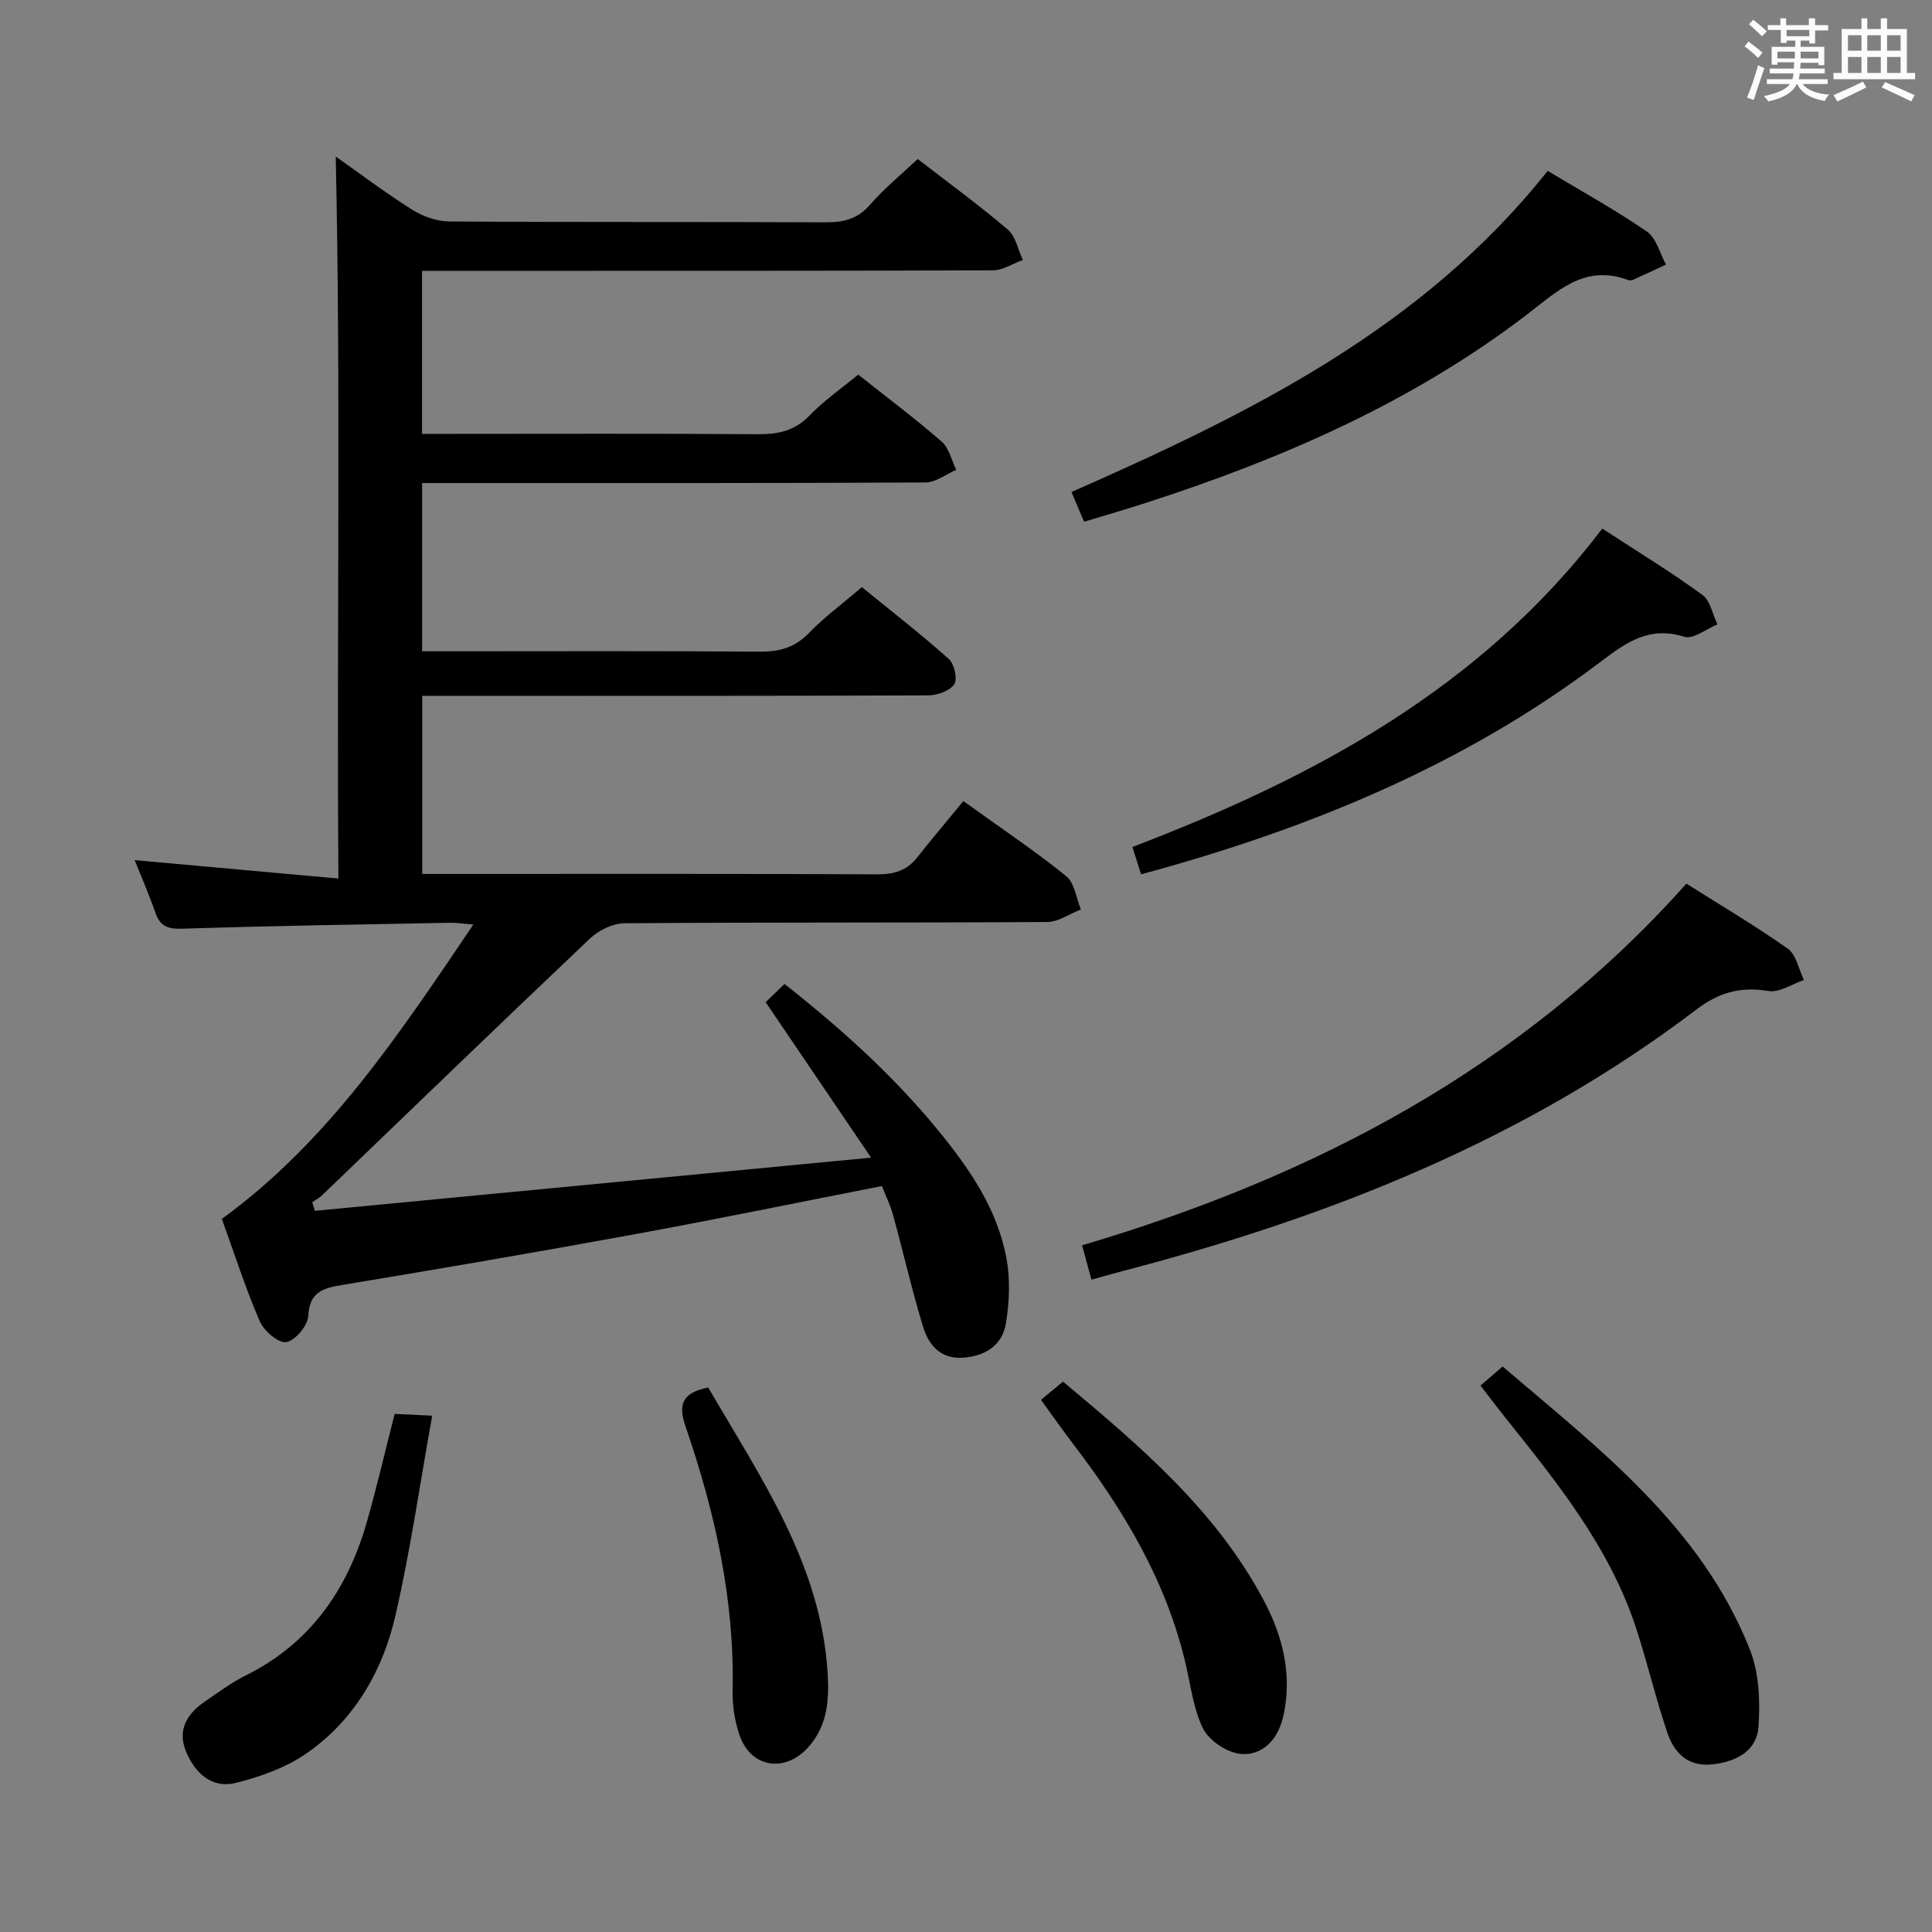 <svg enable-background="new 0 0 400 400" viewBox="0 0 400 400" xmlns="http://www.w3.org/2000/svg"><rect x="0" y="0" width="400" height="400" fill="#808080" stroke="none"/><path d="m361.2 9.6.8-1c.9.7 1.9 1.4 2.9 2.3l-.9 1.1c-1-1-2-1.8-2.8-2.4zm.5 10.6c.9-2.1 1.6-4.3 2.3-6.7.4.2.8.4 1.3.6-.7 2.1-1.5 4.3-2.2 6.6zm.4-15.2.9-.9c1 .8 2 1.6 2.8 2.4l-1 1c-.9-.9-1.8-1.7-2.7-2.5zm12.5-1.2h1.2v1.4h2.7v1.1h-2.7v2.7h-1.2v-.6h-1.8v1.3h4.9v3.8h-1.2v-.5h-3.7c0 .4-.1.9-.1 1.2h5.1v1h-5.2c0 .5-.1.9-.2 1.2h6v1h-5.2c1.1 1.3 2.9 2 5.5 2.2-.4.4-.7.8-.9 1.3-2.9-.5-4.8-1.6-5.7-3.5h-.1c-.8 1.7-2.7 2.9-5.9 3.6-.2-.4-.6-.8-.9-1.1 2.8-.6 4.6-1.4 5.4-2.5h-4.8v-1h5.3c.1-.3.2-.7.2-1.2h-4.9v-1h5c0-.4 0-.8.1-1.3h-3.5v.5h-1.2v-3.7h4.9v-1.3h-1.8v.5h-1.2v-2.7h-2.7v-1h2.6v-1.4h1.2v1.4h4.7v-1.4zm-6.6 8.3h3.6c0-.4 0-.9 0-1.4h-3.6zm1.9-4.6h4.7v-1.3h-4.7zm6.6 3.2h-3.7v1.4h3.7z" fill="#fbfafc"/><path d="m385.3 3.8h1.3v2.2h2.8v-2.2h1.3v2.2h4.1v9.1h1.7v1.3h-16.9v-1.3h1.7v-9.1h4.1v-2.2zm.4 13.1.7 1.2c-1.8.9-3.8 1.9-6 2.9-.2-.4-.5-.8-.8-1.3 2.3-1 4.3-1.9 6.1-2.8zm-3.1-6.4h2.8v-3.2h-2.8zm0 4.6h2.8v-3.3h-2.8zm4-4.6h2.8v-3.2h-2.8zm0 4.6h2.8v-3.3h-2.8zm3.7 1.9c2.1.9 4.1 1.8 6.1 2.7l-.7 1.3c-2.2-1.1-4.2-2-6.1-2.9zm3.2-9.7h-2.8v3.2h2.8v-3.1zm-2.8 7.8h2.8v-3.3h-2.8z" fill="#fbfafc"/><g fill="#010000"><path d="m190 32.92c6.41 4.96 12.72 9.56 18.65 14.61 1.64 1.4 2.11 4.15 3.12 6.29-2.07.75-4.13 2.14-6.2 2.15-37.33.13-74.66.1-111.99.1-1.97 0-3.93 0-6.2 0v33.76h5.51c21.33 0 42.66-.09 63.99.07 4.23.03 7.66-.68 10.74-3.88 2.96-3.08 6.55-5.56 10.06-8.46 5.91 4.68 11.77 9.07 17.28 13.87 1.54 1.34 2.04 3.86 3.02 5.85-2.12.91-4.25 2.6-6.38 2.61-32.83.17-65.66.12-98.49.12-1.81 0-3.61 0-5.72 0v34.83h5.37c21.5 0 43-.09 64.49.08 4.1.03 7.29-.83 10.23-3.86 3.22-3.32 7-6.11 10.96-9.5 6.08 4.95 12.22 9.72 18.01 14.88 1.14 1.02 1.83 4.19 1.11 5.25-.94 1.38-3.51 2.27-5.39 2.28-32.83.13-65.66.1-98.49.1-1.97 0-3.94 0-6.26 0v36.87h5.23c29.66 0 59.33-.06 88.99.08 3.45.02 6.09-.76 8.24-3.48 3.1-3.91 6.32-7.73 9.57-11.69 8.22 5.92 15 10.44 21.3 15.55 1.74 1.41 2.06 4.55 3.03 6.9-2.33.9-4.65 2.58-6.98 2.59-29.16.18-58.33.04-87.49.26-2.42.02-5.34 1.44-7.15 3.15-18.61 17.63-37.03 35.45-55.51 53.2-.58.56-1.34.94-2.01 1.4.18.6.37 1.19.55 1.79 37.82-3.62 75.65-7.23 115.16-11.01-7.75-11.43-14.68-21.64-21.83-32.19 1.24-1.2 2.42-2.34 3.9-3.77 11.57 9.11 22.27 18.73 31.5 29.93 6.62 8.03 12.55 16.51 14.47 26.94.79 4.29.58 8.93-.1 13.27-.72 4.6-4.21 6.91-8.9 7.23-4.73.33-7.16-2.68-8.31-6.49-2.31-7.62-4.08-15.39-6.19-23.07-.56-2.05-1.53-3.99-2.3-5.97-17.21 3.37-34.06 6.84-50.98 9.94-20.24 3.71-40.53 7.19-60.83 10.55-4.04.67-6.7 1.48-6.96 6.44-.1 1.99-2.73 5.1-4.57 5.38-1.63.25-4.62-2.34-5.48-4.33-2.95-6.83-5.22-13.95-7.84-21.18 22.08-16.05 36.73-38.26 52.07-60.94-2.08-.17-3.46-.4-4.84-.37-18.48.35-36.95.63-55.42 1.23-3.01.1-4.6-.5-5.58-3.35-1.3-3.75-2.9-7.39-4.28-10.85 13.81 1.25 27.54 2.49 42.19 3.81-.39-50.7.52-100.2-.56-149.48 4.66 3.28 10.08 7.37 15.79 10.98 2.23 1.41 5.12 2.44 7.72 2.46 26 .18 51.99.05 77.99.18 3.73.02 6.6-.73 9.16-3.68 2.83-3.27 6.22-6.03 9.83-9.43z"/><path d="m225.97 264.94c-.69-2.54-1.28-4.72-1.94-7.11 48.06-14.23 90.99-36.64 125.12-74.88 7.1 4.49 14.24 8.69 20.98 13.46 1.77 1.25 2.27 4.28 3.36 6.49-2.46.82-5.07 2.65-7.33 2.28-5.76-.94-10.2.22-14.98 3.86-35.38 26.89-75.8 42.9-118.41 54.03-2.09.54-4.16 1.14-6.8 1.87z"/><path d="m224.45 108.02c-.89-2.1-1.65-3.89-2.61-6.15 36.78-16.23 72.57-33.72 98.59-66.49 7.06 4.24 14.03 8.08 20.55 12.57 1.96 1.35 2.67 4.51 3.95 6.83-2.29 1.06-4.58 2.14-6.88 3.17-.28.13-.7.13-.99.02-9.06-3.37-14.69 2.4-21.1 7.29-23.65 18.05-50.54 29.75-78.67 38.84-4.21 1.37-8.48 2.6-12.84 3.92z"/><path d="m236.25 181.02c-.6-1.89-1.13-3.57-1.8-5.66 37.57-14.36 72.1-32.79 97.29-65.92 7.23 4.72 14.16 8.95 20.71 13.71 1.65 1.2 2.12 4.04 3.13 6.13-2.31.93-5.03 3.14-6.86 2.56-7.11-2.26-11.91 1.06-17.13 5.02-28.37 21.52-60.64 34.77-95.34 44.16z"/><path d="m306.52 286.87c1.69-1.45 2.92-2.52 4.58-3.95 20.03 17.11 41.12 33.13 51.21 58.65 1.9 4.82 2.13 10.64 1.77 15.9-.35 5.06-4.6 7.28-9.56 7.82-5.11.56-7.92-2.43-9.33-6.59-2.44-7.21-4.16-14.67-6.55-21.9-5.56-16.76-16.52-30.2-27.32-43.72-1.54-1.93-3.02-3.9-4.8-6.21z"/><path d="m215.52 289.82c1.65-1.36 2.9-2.39 4.56-3.77 15.91 13.29 31.6 26.57 41.53 45.22 3.42 6.42 5.4 13.22 4.65 20.58-.22 2.11-.62 4.31-1.49 6.22-1.69 3.73-5.12 5.8-8.9 4.88-2.62-.64-5.74-2.86-6.87-5.22-1.89-3.94-2.44-8.54-3.44-12.88-3.95-17.21-12.73-31.94-23.29-45.78-2.22-2.9-4.3-5.88-6.75-9.25z"/><path d="m81.71 292.73c2.34.11 4.63.22 7.77.37-2.53 14.07-4.5 27.84-7.6 41.36-2.63 11.43-8.44 21.55-18.22 28.42-4.31 3.03-9.67 4.97-14.84 6.25-5.05 1.25-8.56-2.13-10.37-6.67-1.75-4.41.36-7.72 3.99-10.19 2.75-1.87 5.44-3.9 8.4-5.37 13.28-6.59 20.98-17.59 25.01-31.44 2.11-7.29 3.81-14.72 5.86-22.73z"/><path d="m146.63 287.27c10.81 18.62 23.31 36.49 24.72 59.05.35 5.55.02 10.99-4.06 15.48-4.81 5.3-11.84 4.21-14.18-2.55-1.01-2.92-1.5-6.18-1.43-9.28.41-18.88-3.67-36.95-9.74-54.63-1.49-4.35-.93-6.95 4.69-8.07z"/></g></svg>